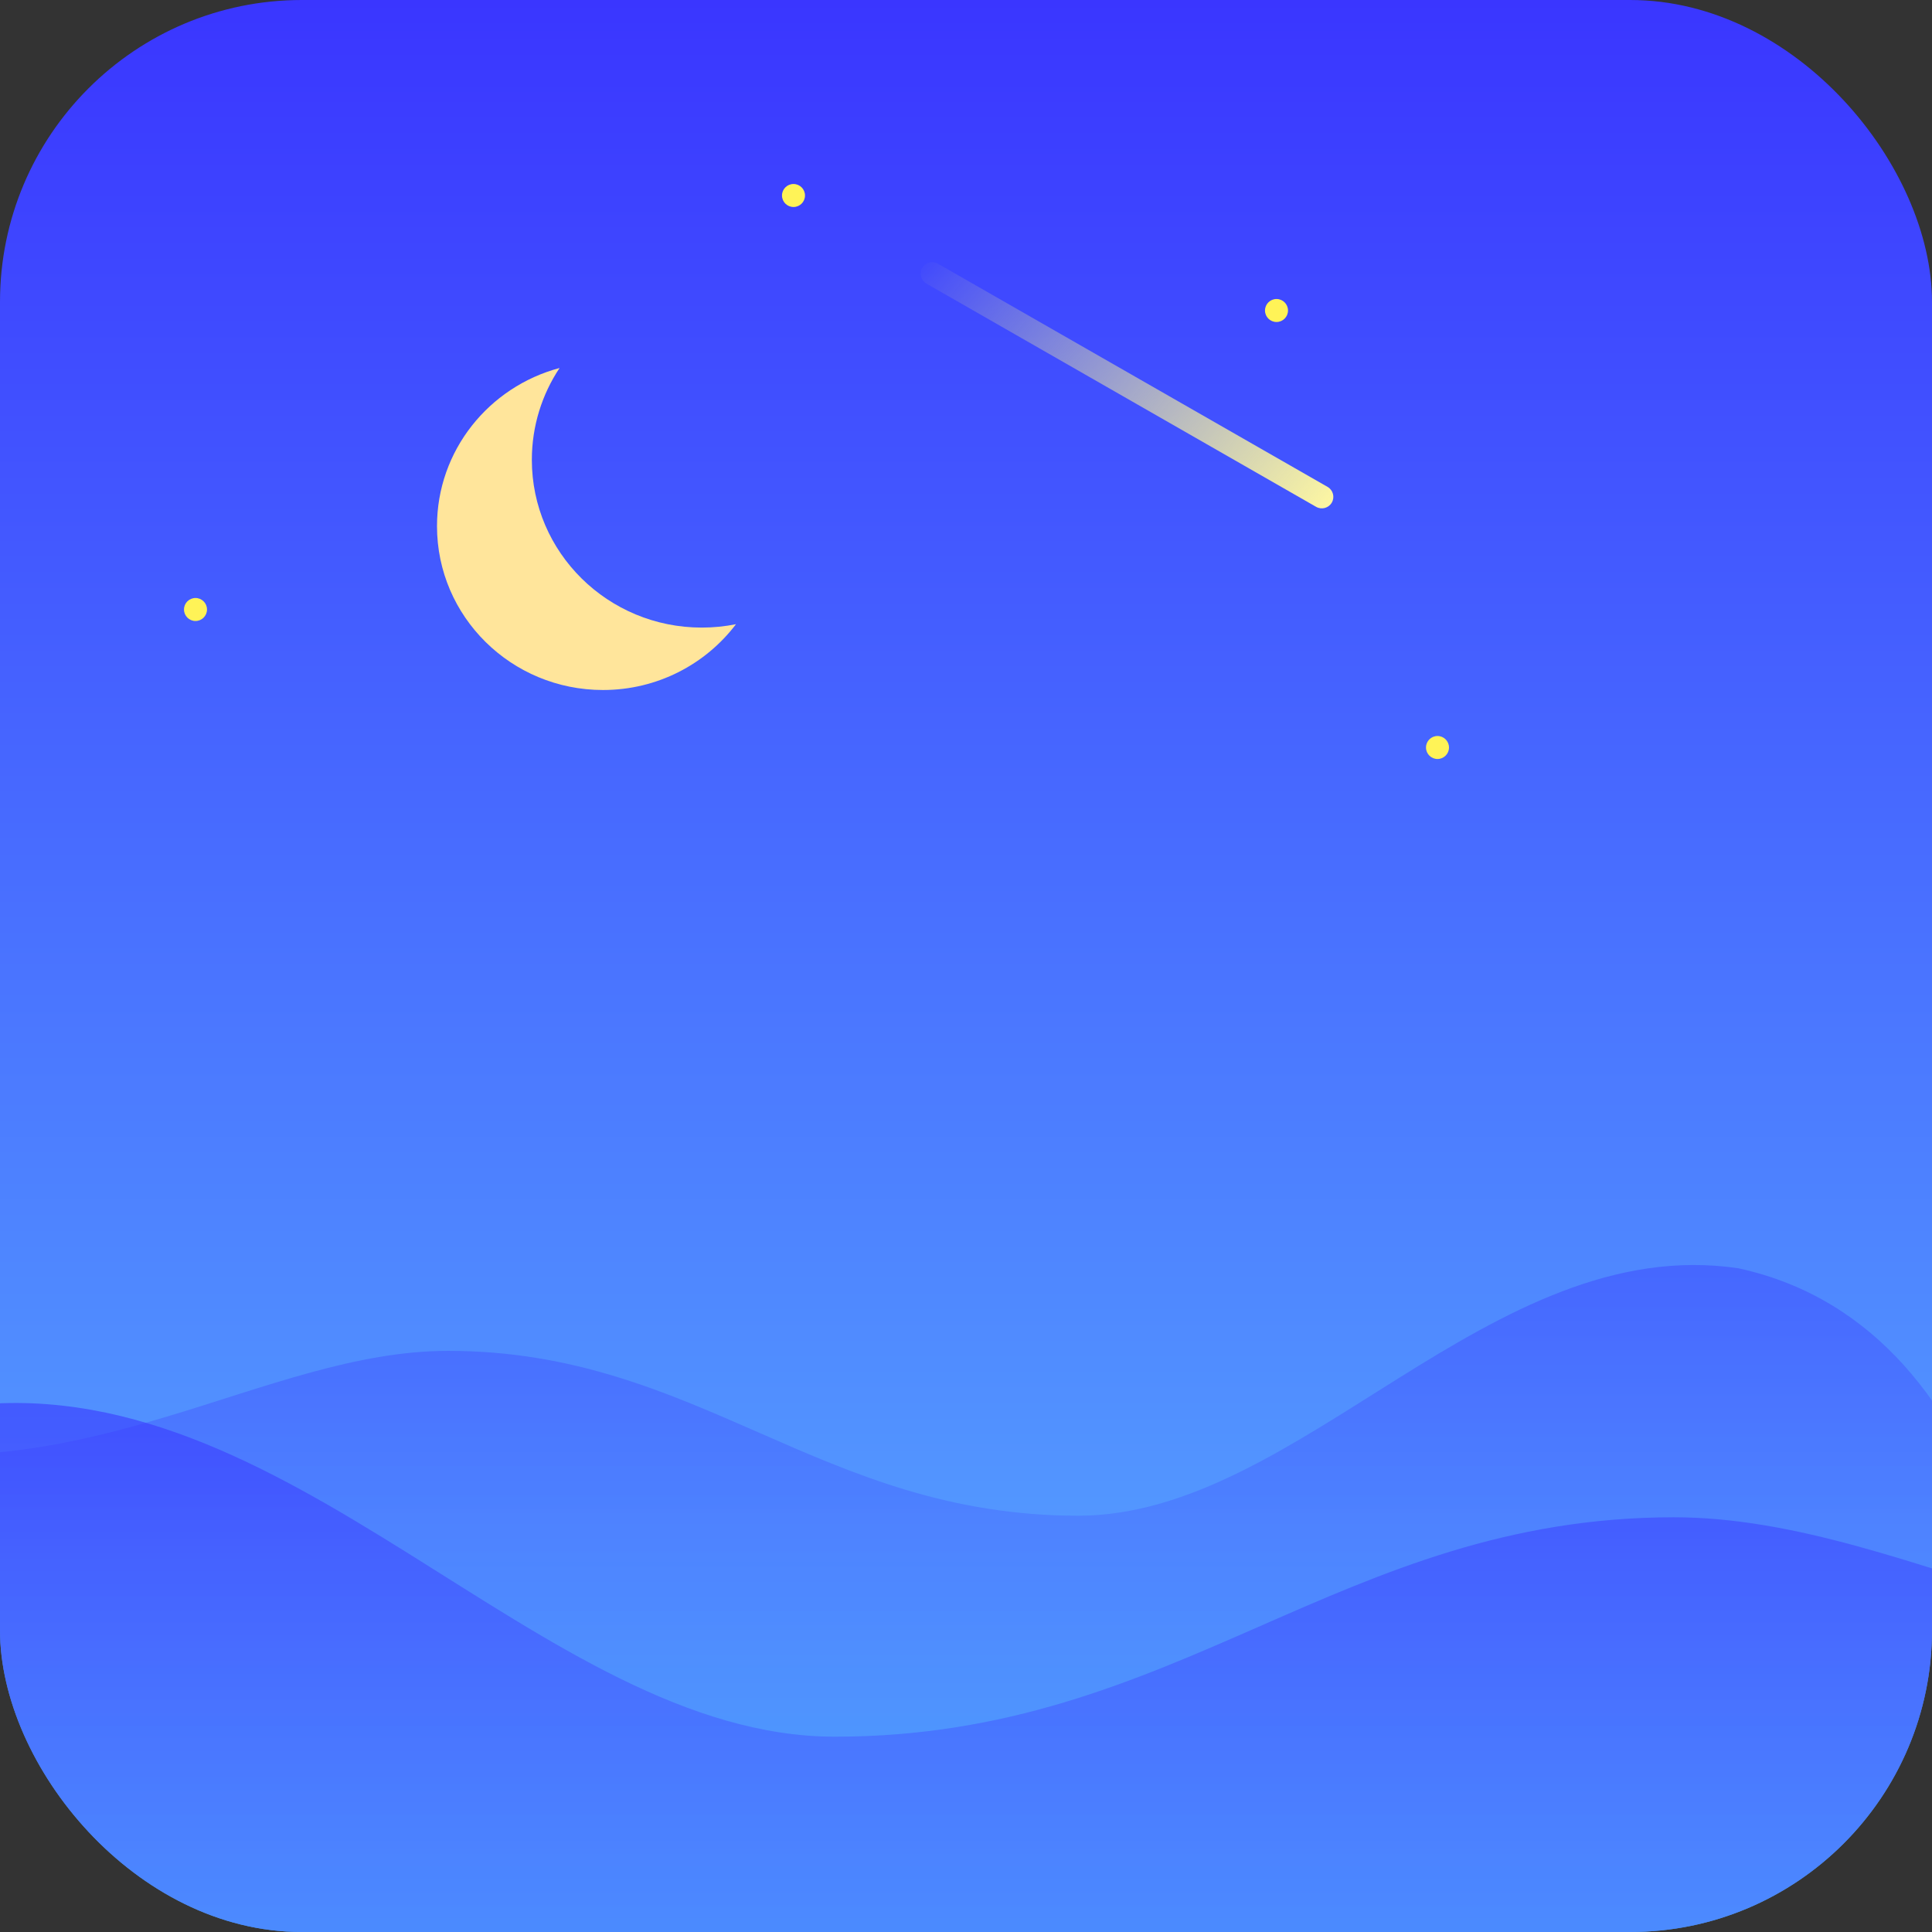 <svg xmlns="http://www.w3.org/2000/svg" fill="none" viewBox="0 0 1024 1024" height="1024" width="1024">
<rect x="0" y="0" width="1024" height="1024" fill="#333333" stroke="none"/>
<g clip-path="url(#clip0_615_1357)">
<rect fill="url(#paint0_linear_615_1357)" rx="160" height="1024" width="1024"></rect>
<path fill="url(#paint1_linear_615_1357)" d="M1078.06 913.425C1078.06 913.425 1071.44 704.819 921.33 672.202C790.085 652.804 688.898 803.361 571.54 803.361C434.763 803.361 370.304 715.985 237.508 715.985C140.653 715.985 46.077 791.95 -85.817 765.618C-129.689 756.859 -195.048 741.786 -195.048 741.786L-192.874 1029.21L1078.06 1048.6V913.425Z" clip-rule="evenodd" fill-rule="evenodd" opacity="0.4"></path>
<path fill="url(#paint2_linear_615_1357)" d="M-231.619 1066.98C-231.619 1066.98 -222.806 789.329 -23.012 745.916C151.672 720.098 286.349 920.486 442.549 920.486C624.595 920.486 710.389 804.19 887.137 804.19C1016.05 804.19 1141.93 905.298 1317.47 870.251C1375.87 858.593 1462.86 838.531 1462.86 838.531L1459.96 1221.08L-231.619 1246.89V1066.98Z" clip-rule="evenodd" fill-rule="evenodd" opacity="0.6"></path>
<path fill="#FFE59B" d="M390.095 330.833C384.238 332.015 378.173 332.635 371.962 332.635C322.217 332.635 281.891 292.833 281.891 243.735C281.891 225.761 287.295 209.033 296.587 195.048C259.158 205.031 231.619 238.782 231.619 278.881C231.619 326.838 271.007 365.715 319.595 365.715C348.445 365.715 374.052 352.008 390.095 330.833Z"></path>
<ellipse fill="#FFF357" ry="6.095" rx="6.095" cy="396.19" cx="761.905"></ellipse>
<circle fill="#FFF357" r="6.095" cy="103.619" cx="420.571"></circle>
<circle fill="#FFF357" r="6.095" cy="323.047" cx="103.619"></circle>
<ellipse fill="#FFF357" ry="6.095" rx="6.095" cy="164.571" cx="676.571"></ellipse>
<path fill="url(#paint3_linear_615_1357)" d="M491.034 150.323C488.113 148.65 487.101 144.925 488.775 142.004C490.448 139.083 494.172 138.072 497.093 139.745L703.633 258.058C706.554 259.732 707.566 263.456 705.892 266.377C704.219 269.298 700.495 270.309 697.574 268.636L491.034 150.323Z"></path>
</g>
<defs>
<linearGradient gradientUnits="userSpaceOnUse" y2="1302.92" x2="-139.458" y1="0" x1="-139.458" id="paint0_linear_615_1357">
<stop stop-color="#3A36FF"></stop>
<stop stop-color="#5398FF" offset="0.625"></stop>
<stop stop-color="#41B7FA" offset="1"></stop>
</linearGradient>
<linearGradient gradientUnits="userSpaceOnUse" y2="1151.59" x2="1251.45" y1="670.476" x1="1251.45" id="paint1_linear_615_1357">
<stop stop-color="#3A36FF"></stop>
<stop stop-color="#5398FF" offset="0.625"></stop>
<stop stop-color="#41B7FA" offset="1"></stop>
</linearGradient>
<linearGradient gradientUnits="userSpaceOnUse" y2="1383.97" x2="-462.388" y1="743.619" x1="-462.388" id="paint2_linear_615_1357">
<stop stop-color="#3A36FF"></stop>
<stop stop-color="#5398FF" offset="0.625"></stop>
<stop stop-color="#41B7FA" offset="1"></stop>
</linearGradient>
<linearGradient gradientUnits="userSpaceOnUse" y2="394.128" x2="597.627" y1="236.55" x1="407.187" id="paint3_linear_615_1357">
<stop stop-opacity="0.01" stop-color="#FFFA90"></stop>
<stop stop-color="#FBF5A3" offset="1"></stop>
</linearGradient>
<clipPath id="clip0_615_1357">
<rect fill="white" rx="160" height="1024" width="1024"></rect>
</clipPath>
</defs>
</svg>
